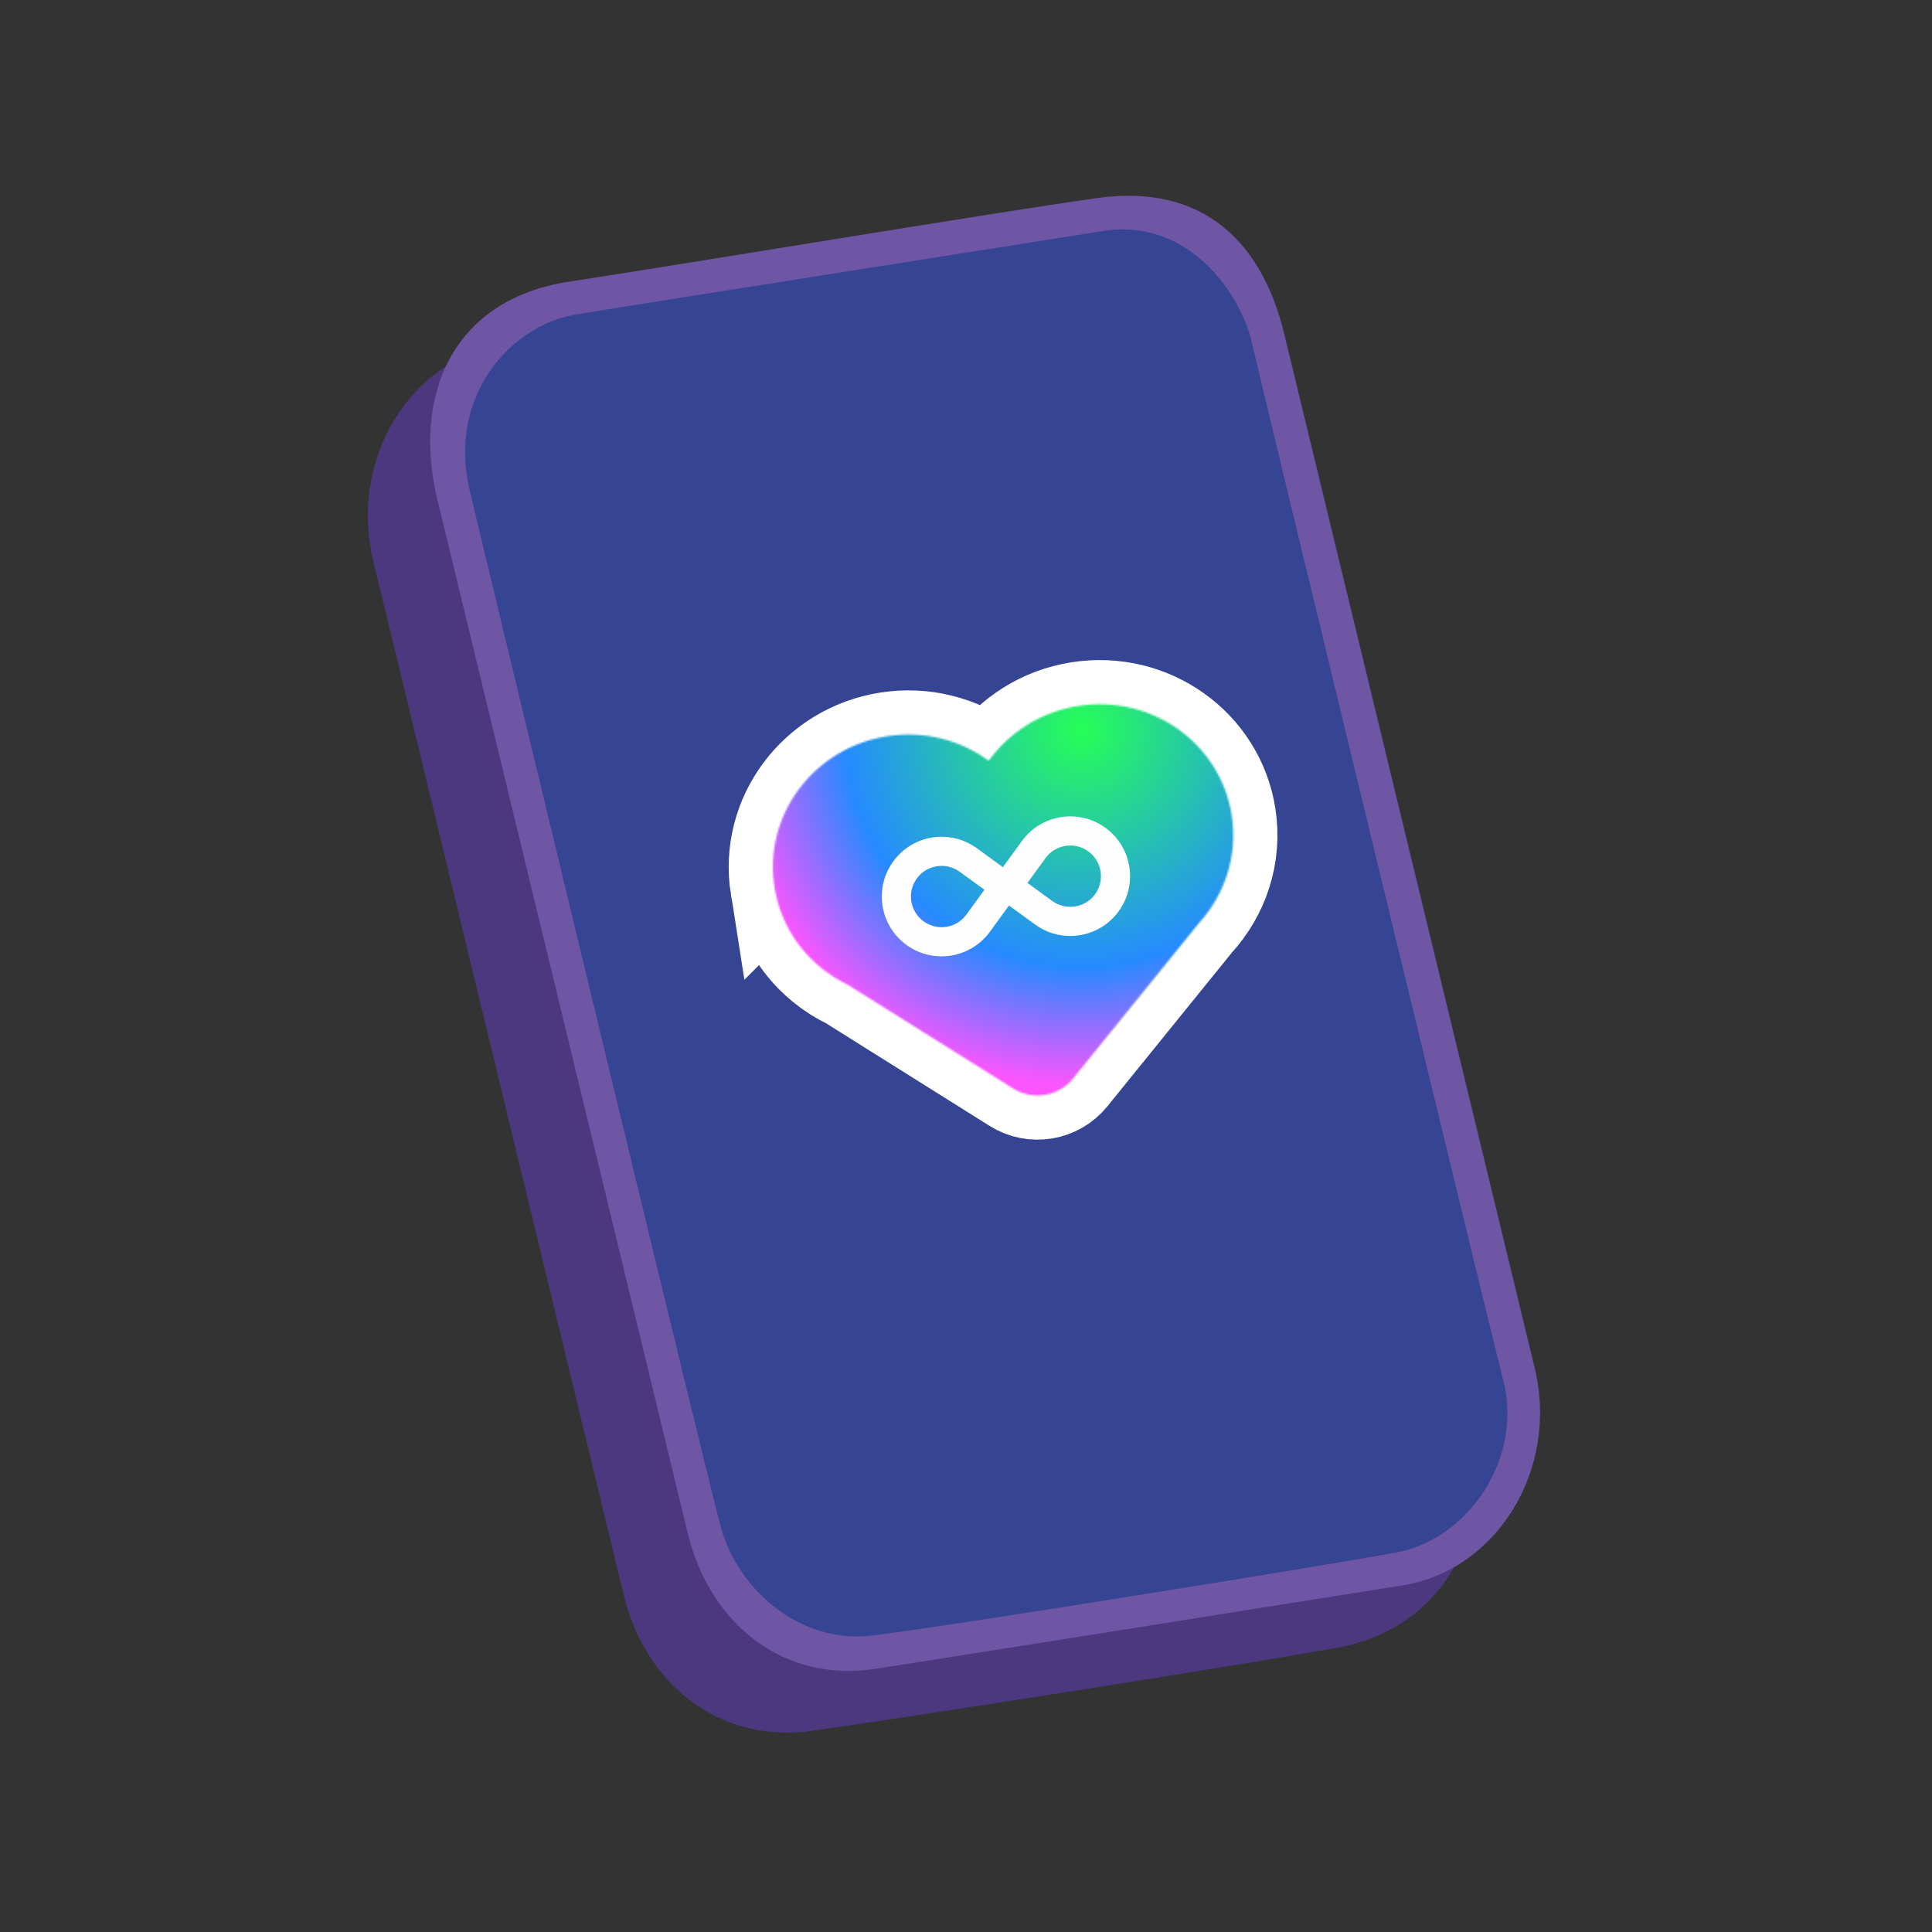 <svg xmlns="http://www.w3.org/2000/svg" xmlns:xlink="http://www.w3.org/1999/xlink" viewBox="0 0 1080 1080"><rect x="0" y="0" width="1080" height="1080" fill="#333333" stroke="none"/><defs><mask id="bZ" mask-type="alpha"><use xlink:href="#a"/></mask><mask id="bY" mask-type="alpha"><use xlink:href="#b"/></mask><mask id="bX" mask-type="alpha"><use xlink:href="#c"/></mask><mask id="bV" mask-type="alpha"><use xlink:href="#d"/></mask><mask id="bU" mask-type="alpha"><use xlink:href="#e"/></mask><mask id="bT" mask-type="alpha"><use xlink:href="#f"/></mask><mask id="bR" mask-type="alpha"><use xlink:href="#g"/></mask><mask id="bQ" mask-type="alpha"><use xlink:href="#h"/></mask><mask id="bN" mask-type="alpha"><use xlink:href="#i"/></mask><mask id="bM" mask-type="alpha"><use xlink:href="#j"/></mask><mask id="bJ" mask-type="alpha"><use xlink:href="#k"/></mask><mask id="bI" mask-type="alpha"><use xlink:href="#l"/></mask><mask id="bH" mask-type="alpha"><use xlink:href="#m"/></mask><mask id="bG" mask-type="alpha"><use xlink:href="#n"/></mask><mask id="bC" mask-type="alpha"><use xlink:href="#o"/></mask><mask id="bB" mask-type="alpha"><use xlink:href="#p"/></mask><mask id="bA" mask-type="alpha"><use xlink:href="#q"/></mask><mask id="by" mask-type="alpha"><use xlink:href="#r"/></mask><mask id="bx" mask-type="alpha"><use xlink:href="#s"/></mask><mask id="bw" mask-type="alpha"><use xlink:href="#t"/></mask><mask id="bu" mask-type="alpha"><use xlink:href="#u"/></mask><mask id="bt" mask-type="alpha"><use xlink:href="#v"/></mask><mask id="bq" mask-type="alpha"><use xlink:href="#w"/></mask><mask id="bp" mask-type="alpha"><use xlink:href="#x"/></mask><mask id="bm" mask-type="alpha"><use xlink:href="#y"/></mask><mask id="bl" mask-type="alpha"><use xlink:href="#z"/></mask><mask id="bk" mask-type="alpha"><use xlink:href="#A"/></mask><mask id="bj" mask-type="alpha"><use xlink:href="#B"/></mask><mask id="bf" mask-type="alpha"><use xlink:href="#C"/></mask><mask id="be" mask-type="alpha"><use xlink:href="#D"/></mask><mask id="bd" mask-type="alpha"><use xlink:href="#E"/></mask><mask id="bb" mask-type="alpha"><use xlink:href="#F"/></mask><mask id="ba" mask-type="alpha"><use xlink:href="#G"/></mask><mask id="aZ" mask-type="alpha"><use xlink:href="#H"/></mask><mask id="aX" mask-type="alpha"><use xlink:href="#I"/></mask><mask id="aW" mask-type="alpha"><use xlink:href="#J"/></mask><mask id="aT" mask-type="alpha"><use xlink:href="#K"/></mask><mask id="aS" mask-type="alpha"><use xlink:href="#L"/></mask><mask id="aP" mask-type="alpha"><use xlink:href="#M"/></mask><mask id="aO" mask-type="alpha"><use xlink:href="#N"/></mask><mask id="aN" mask-type="alpha"><use xlink:href="#O"/></mask><mask id="aM" mask-type="alpha"><use xlink:href="#P"/></mask><mask id="aI" mask-type="alpha"><use xlink:href="#Q"/></mask><mask id="aH" mask-type="alpha"><use xlink:href="#R"/></mask><mask id="aG" mask-type="alpha"><use xlink:href="#S"/></mask><mask id="aE" mask-type="alpha"><use xlink:href="#T"/></mask><mask id="aD" mask-type="alpha"><use xlink:href="#U"/></mask><mask id="aC" mask-type="alpha"><use xlink:href="#V"/></mask><mask id="aA" mask-type="alpha"><use xlink:href="#W"/></mask><mask id="az" mask-type="alpha"><use xlink:href="#X"/></mask><mask id="aw" mask-type="alpha"><use xlink:href="#Y"/></mask><mask id="av" mask-type="alpha"><use xlink:href="#Z"/></mask><mask id="as" mask-type="alpha"><use xlink:href="#aa"/></mask><mask id="ar" mask-type="alpha"><use xlink:href="#ab"/></mask><mask id="aq" mask-type="alpha"><use xlink:href="#ac"/></mask><mask id="ap" mask-type="alpha"><use xlink:href="#ad"/></mask><mask id="an" mask-type="alpha"><use xlink:href="#ae"/></mask><mask id="aj" mask-type="alpha"><use xlink:href="#ag"/></mask><clipPath id="ah"><path d="M0 0h1080v1080H0z"/></clipPath><clipPath id="bF"><path d="M0 0h1080v1080H0z"/></clipPath><clipPath id="cb"><path d="M0 0h1080v1080H0z"/></clipPath><clipPath id="ca"><path d="M0 0h1080v1080H0z"/></clipPath><clipPath id="bW"><path d="M0 0h1080v1080H0z"/></clipPath><clipPath id="bS"><path d="M0 0h1080v1080H0z"/></clipPath><clipPath id="bO"><path d="M0 0h1080v1080H0z"/></clipPath><clipPath id="bK"><path d="M0 0h1080v1080H0z"/></clipPath><clipPath id="bi"><path d="M0 0h1080v1080H0z"/></clipPath><clipPath id="bE"><path d="M0 0h1080v1080H0z"/></clipPath><clipPath id="bD"><path d="M0 0h1080v1080H0z"/></clipPath><clipPath id="bz"><path d="M0 0h1080v1080H0z"/></clipPath><clipPath id="bv"><path d="M0 0h1080v1080H0z"/></clipPath><clipPath id="br"><path d="M0 0h1080v1080H0z"/></clipPath><clipPath id="bn"><path d="M0 0h1080v1080H0z"/></clipPath><clipPath id="aL"><path d="M0 0h1080v1080H0z"/></clipPath><clipPath id="bh"><path d="M0 0h1080v1080H0z"/></clipPath><clipPath id="bg"><path d="M0 0h1080v1080H0z"/></clipPath><clipPath id="bc"><path d="M0 0h1080v1080H0z"/></clipPath><clipPath id="aY"><path d="M0 0h1080v1080H0z"/></clipPath><clipPath id="aU"><path d="M0 0h1080v1080H0z"/></clipPath><clipPath id="aQ"><path d="M0 0h1080v1080H0z"/></clipPath><clipPath id="ao"><path d="M0 0h1080v1080H0z"/></clipPath><clipPath id="aK"><path d="M0 0h1080v1080H0z"/></clipPath><clipPath id="aJ"><path d="M0 0h1080v1080H0z"/></clipPath><clipPath id="aF"><path d="M0 0h1080v1080H0z"/></clipPath><clipPath id="aB"><path d="M0 0h1080v1080H0z"/></clipPath><clipPath id="ax"><path d="M0 0h1080v1080H0z"/></clipPath><clipPath id="at"><path d="M0 0h1080v1080H0z"/></clipPath><clipPath id="am"><path d="M0 0h1080v1080H0z"/></clipPath><clipPath id="ai"><path d="M0 0h1080v1080H0z"/></clipPath><clipPath id="ak"><path d="M0 0h1080v1080H0z"/></clipPath><radialGradient id="bP" gradientUnits="userSpaceOnUse" spreadMethod="pad"><stop/><stop/><stop/><stop/><stop/></radialGradient><radialGradient id="bL" gradientUnits="userSpaceOnUse" spreadMethod="pad"><stop/><stop/><stop/><stop/><stop/></radialGradient><radialGradient id="bs" gradientUnits="userSpaceOnUse" spreadMethod="pad"><stop/><stop/><stop/><stop/><stop/></radialGradient><radialGradient id="bo" gradientUnits="userSpaceOnUse" spreadMethod="pad"><stop/><stop/><stop/><stop/><stop/></radialGradient><radialGradient id="aV" gradientUnits="userSpaceOnUse" spreadMethod="pad"><stop/><stop/><stop/><stop/><stop/></radialGradient><radialGradient id="aR" gradientUnits="userSpaceOnUse" spreadMethod="pad"><stop/><stop/><stop/><stop/><stop/></radialGradient><radialGradient id="ay" gradientUnits="userSpaceOnUse" spreadMethod="pad"><stop/><stop/><stop/><stop/><stop/></radialGradient><radialGradient id="au" gradientUnits="userSpaceOnUse" spreadMethod="pad"><stop/><stop/><stop/><stop/><stop/></radialGradient><radialGradient id="al" cx="101.484" cy="-275.32" r="532.385" fx="101.484" fy="-275.32" gradientUnits="userSpaceOnUse" spreadMethod="pad"><stop offset="0%" stop-color="#26FF55"/><stop offset="30%" stop-color="#26C5AA"/><stop offset="60%" stop-color="#268AFF"/><stop offset="75%" stop-color="#916FFF"/><stop offset="90%" stop-color="#FC55FF"/></radialGradient><linearGradient id="af" x1="-184.04" x2="-165.527" y1="-392.518" y2="-636.055" gradientUnits="userSpaceOnUse" spreadMethod="pad"><stop offset="0%" stop-color="#26F663"/><stop offset="30%" stop-color="#26C0B1"/><stop offset="60%" stop-color="#268AFF"/><stop offset="77%" stop-color="#916FFF"/><stop offset="94%" stop-color="#FC55FF"/></linearGradient><path id="ag" fill="url(#af)" d="M-128.343 1.667c5.24 24.65 22.366 43.792 44.31 52.944l96.737 53.853c11.492 6.397 25.952 3.206 33.684-7.435L112.751 9.7c14.022-16.971 20.459-39.697 15.592-62.593-8.57-40.32-48.946-65.9-90.182-57.135C17.09-105.549-.128-92.969-10.786-76.357c-16.493-10.841-37.34-15.331-58.411-10.852-41.236 8.765-67.716 48.556-59.146 88.876z" style="display:block" transform="rotate(3 -9286.67 10931.784) scale(.986)"/></defs><g clip-path="url(#ah)"><g clip-path="url(#ai)" style="display:block"><path fill="#4B387F" d="M255.282 356.686c-58.044 13.807-244.829 52.999-295.937 62.903-11.263 2.183-22.193 2.393-32.551.856-36.64-5.438-66.116-32.745-77.825-71.983l-172.482-577.995c-4.158-13.934-5.409-27.979-4.142-41.413 3.913-41.471 31.832-77.123 72.373-85.74l295.937-62.903c47.437-10.083 95.357 20.797 110.376 71.127L311.232 188.38l12.281 41.153c16.994 56.948-10.187 113.346-68.231 127.153z" style="display:block" transform="rotate(3 -10368.414 10119.614) scale(.986)"/><path fill="#6F56A5" d="M255.282 356.686c-52.898 11.321-243.976 51.985-295.937 62.903-51.961 10.918-95.357-20.797-110.376-71.127l-172.482-577.995c-16.994-56.948 1.565-113.346 68.231-127.153 66.666-13.807 235.208-50.999 295.937-62.903 60.729-11.904 95.357 20.797 110.376 71.127l172.482 577.995c16.994 56.948-15.333 115.832-68.231 127.153z" style="display:block" transform="rotate(3 -9688.248 10784.877) scale(.986)"/><path fill="#354593" d="M-132.82 343.029c-11.796-36.522-156.668-524.472-172.482-577.997-15.814-53.525 18.144-94.818 53.971-103.129 15.715-3.646 289.264-61.408 295.937-62.904 49.028-10.992 80.778 32.008 88.214 57.973 9.064 31.535 169.564 569.535 172.482 577.995 15.917 46.147-15.022 93.72-53.97 103.13-38.948 9.41-256.928 56.398-295.938 62.904-39.01 6.506-76.418-21.451-88.214-57.972z" style="display:block" transform="rotate(3 -9688.248 10784.877) scale(.986)"/><g style="display:block"><path fill="none" stroke="#FFF" stroke-width="49.317" d="M432.895 496.025c3.888 24.551 19.77 44.29 40.912 54.437l92.506 58.04c10.989 6.893 25.397 4.497 33.562-5.585l70.082-86.534c14.688-15.992 22.201-38.045 18.59-60.849-6.36-40.157-44.81-67.438-85.88-60.933-20.987 3.324-38.596 14.827-49.951 30.64-15.686-11.53-35.989-17.03-56.975-13.705-41.07 6.505-69.207 44.332-62.846 84.49z"/></g><g mask="url(#aj)" style="display:block"><g clip-path="url(#ak)" transform="rotate(-12.32 2021.216 -994.773) scale(.415)"><path fill="url(#al)" d="M373-373v746h-746v-746h746z" style="display:block" transform="translate(712.852 452.203)"/></g></g><g style="display:block"><path fill="#FEFEFE" d="M578.649 516.818c14.932 10.85 35.834 7.539 46.683-7.394 10.85-14.932 7.538-35.833-7.394-46.682-14.933-10.85-35.834-7.538-46.683 7.394l-19.644 27.038 27.038 19.644zm33.51-16.964c-5.564 7.658-16.282 9.356-23.94 3.792l-13.865-10.074 10.074-13.865c5.564-7.658 16.282-9.357 23.94-3.793 7.657 5.563 9.355 16.283 3.79 23.94z"/><path fill="#FEFEFE" d="M553.393 520.818c-10.85 14.933-31.75 18.244-46.682 7.394-14.933-10.849-18.244-31.75-7.394-46.682 10.849-14.932 31.75-18.243 46.682-7.394l27.038 19.644-19.644 27.038zm-37.113-5.778c7.658 5.564 18.378 3.866 23.94-3.791l10.075-13.866-13.866-10.075c-7.657-5.564-18.376-3.866-23.94 3.792-5.564 7.657-3.866 18.376 3.791 23.94z"/></g><path fill="#FFF" d="M-13.26-9.101c-.669-1.999 1.562-4.167 3.552-3.48 2.704.933 5.899 1.772 8.585 1.736 3.021-.045 6.728-1.245 9.82-2.512 2.008-.825 4.431 1.41 3.771 3.476-1.013 3.163-1.91 6.92-1.723 9.896.174 2.766 1.277 5.885 2.428 8.464.848 1.901-1.036 4.306-3.075 3.878-3.039-.638-6.732-1.192-9.753-.973-3.11.219-6.877 1.191-9.71 2.048-1.762.531-3.552-1.12-3.159-2.918.656-3.016 1.357-7.058 1.259-10.28-.085-2.905-1.022-6.417-1.995-9.335z" style="display:block" transform="matrix(0 0 0 0 659.438 667.463)"/><path fill="#26F663" d="M-19.601-23.11c-.326-2.151 2.325-3.815 4.137-2.615 4.515 2.994 11.181 6.862 16.924 7.991 6.381 1.254 15.272-.227 21.363-1.615 2.182-.5 4.092 2.191 2.901 4.087-3.302 5.27-7.612 13.114-8.545 19.468-.875 5.966.607 13.435 1.968 18.557.553 2.079-1.802 4.061-3.739 3.128-5.113-2.463-12.851-5.747-19.245-6.631-6.265-.866-14.478-.258-19.507.277-1.892.201-3.329-1.834-2.512-3.547 2.244-4.734 5.684-12.668 6.831-19.053 1.107-6.144.272-14.403-.576-20.047z" style="display:block" transform="matrix(0 0 0 0 718.195 675.345)"/><path fill="#E619DF" d="M-21.705-14.604c-.854-1.928 1.193-4.185 3.204-3.55 4.516 1.426 10.78 2.979 15.725 2.59 5.504-.434 12.379-3.576 17.204-6.152 1.915-1.023 4.413 1 3.811 3.086-1.51 5.231-3.147 12.556-2.456 17.963.648 5.067 3.475 10.797 5.802 14.811 1.045 1.803-.642 4.28-2.696 3.926-4.915-.846-11.937-1.705-17.372-.963-5.359.732-11.95 3.073-16.123 4.719-1.713.676-3.593-.846-3.287-2.662.773-4.584 1.735-11.873 1.21-17.402-.501-5.277-2.997-11.793-5.022-16.366z" style="display:block" transform="matrix(0 0 0 0 603.455 312.628)"/><path fill="#268AFF" d="M3.749-15.41c1.689-1.369 4.598-.006 4.673 2.167.097 2.801.451 5.985 1.412 8.417C10.918-2.08 13.27.885 15.502 3.293c1.522 1.642.249 4.8-1.986 4.927-3.256.186-6.97.682-9.622 1.881-2.464 1.115-4.927 3.175-6.902 5.12-1.531 1.508-4.546.568-4.885-1.555-.482-3.021-1.265-6.566-2.509-9.254-1.286-2.779-3.473-5.893-5.259-8.222-1.156-1.507-.215-3.837 1.663-4.121 3.03-.457 6.972-1.231 9.897-2.441 2.622-1.085 5.499-3.133 7.85-5.038z" style="display:block" transform="matrix(0 0 0 0 363.331 464.993)"/></g></g></svg>